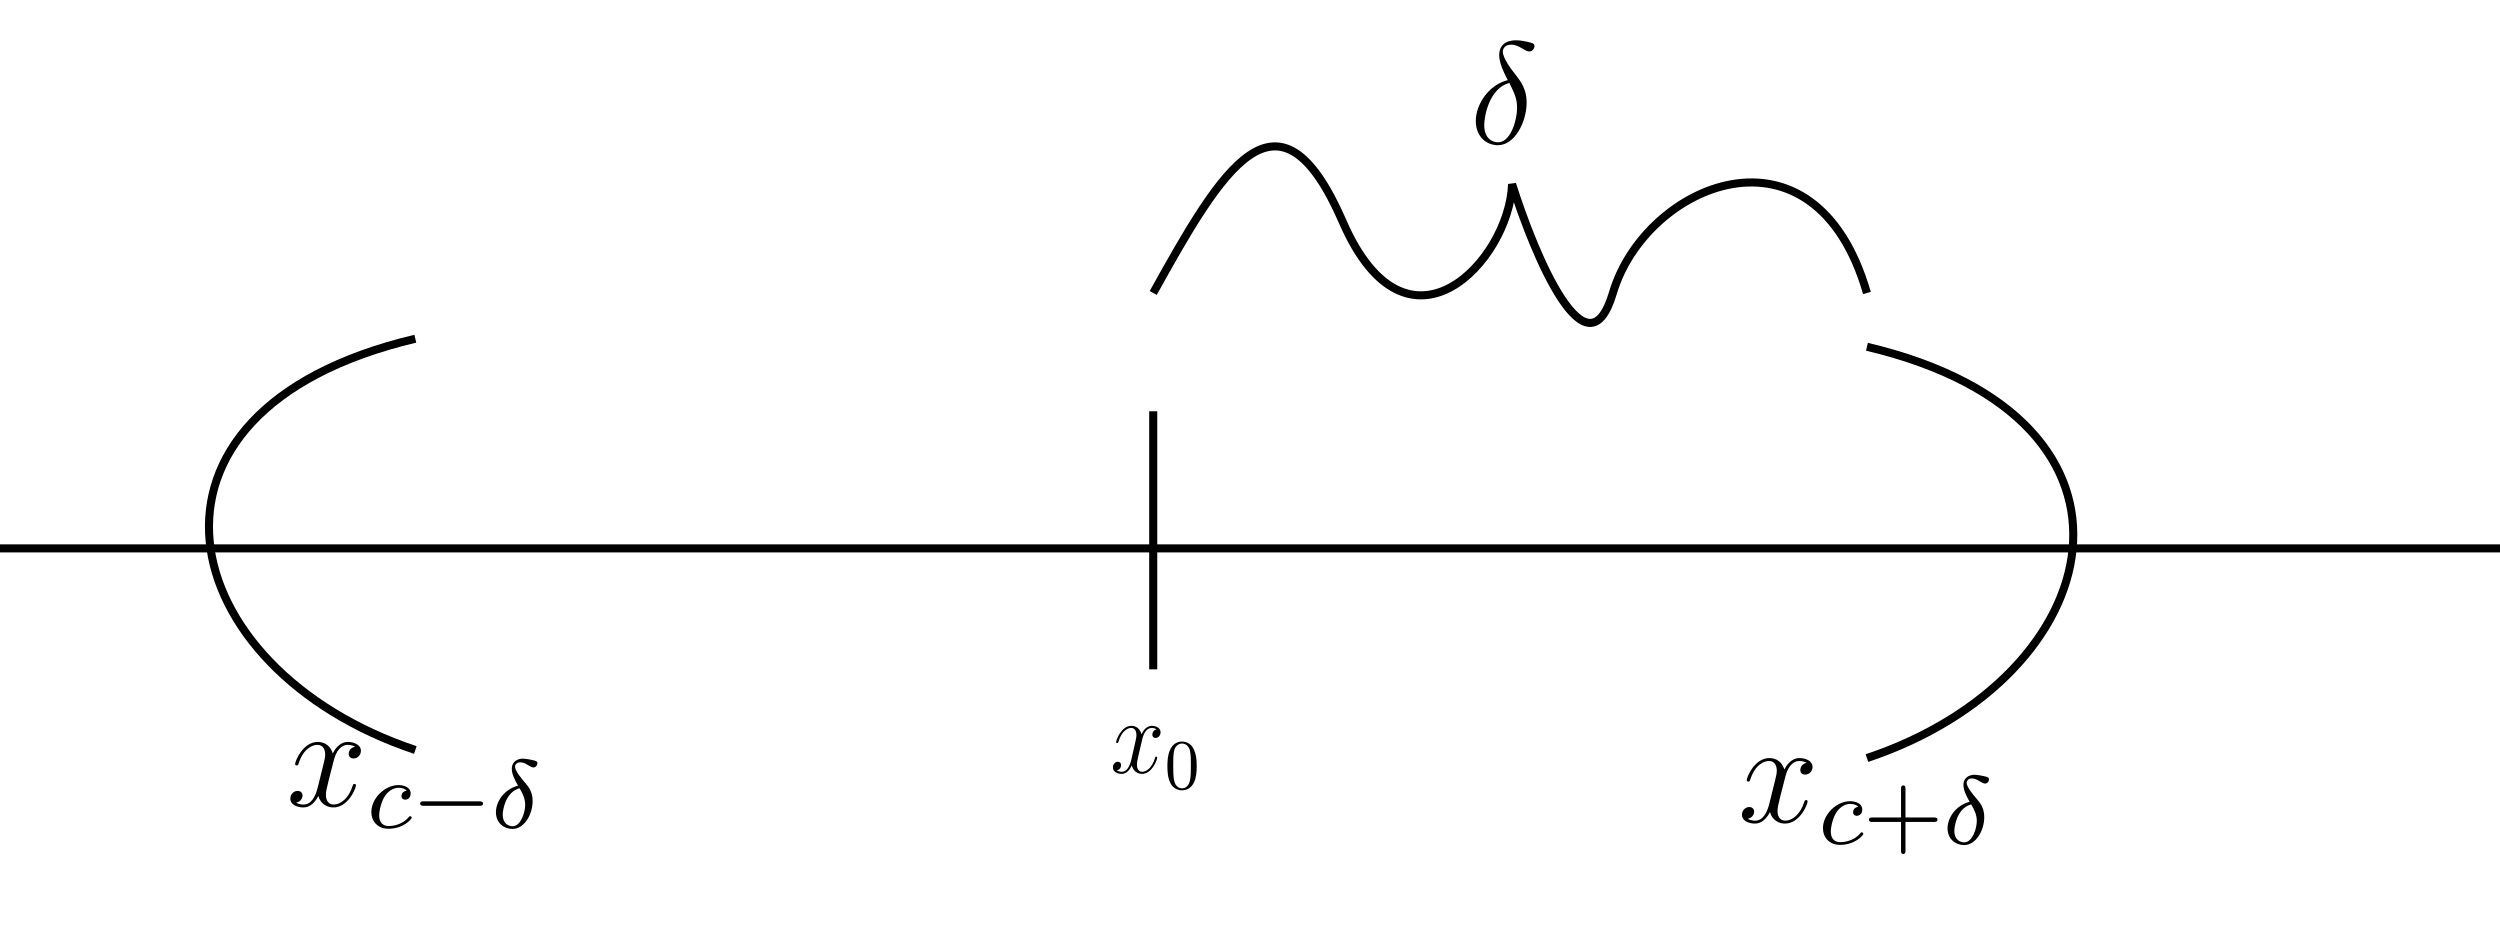 <svg width="310" height="117" viewBox="0 0 310 117" fill="none" xmlns="http://www.w3.org/2000/svg">
<path d="M0 68H310" stroke="black"/>
<path d="M51.5 42C13.5 51 21.5 83 51.5 93" stroke="black"/>
<path d="M231.5 43C269.5 52 261.5 84 231.5 94" stroke="black"/>
<path d="M143 51V83" stroke="black"/>
<path d="M143.424 90.436C143.034 90.516 142.889 90.833 142.889 91.084C142.889 91.402 143.12 91.507 143.29 91.507C143.655 91.507 143.91 91.164 143.91 90.807C143.91 90.251 143.326 90 142.816 90C142.074 90 141.66 90.793 141.551 91.045C141.271 90.053 140.517 90 140.298 90C139.058 90 138.401 91.732 138.401 92.023C138.401 92.076 138.45 92.142 138.535 92.142C138.632 92.142 138.657 92.063 138.681 92.01C139.094 90.542 139.909 90.264 140.262 90.264C140.809 90.264 140.919 90.82 140.919 91.137C140.919 91.428 140.846 91.732 140.7 92.367L140.286 94.178C140.104 94.972 139.751 95.699 139.107 95.699C139.046 95.699 138.742 95.699 138.486 95.527C138.924 95.435 139.021 95.038 139.021 94.879C139.021 94.615 138.839 94.456 138.608 94.456C138.316 94.456 138 94.734 138 95.157C138 95.712 138.572 95.964 139.094 95.964C139.678 95.964 140.092 95.461 140.347 94.919C140.542 95.699 141.15 95.964 141.6 95.964C142.84 95.964 143.497 94.231 143.497 93.941C143.497 93.874 143.448 93.822 143.375 93.822C143.266 93.822 143.253 93.888 143.217 93.993C142.889 95.157 142.183 95.699 141.636 95.699C141.21 95.699 140.979 95.355 140.979 94.813C140.979 94.522 141.028 94.311 141.223 93.438L141.648 91.64C141.831 90.846 142.244 90.264 142.803 90.264C142.828 90.264 143.168 90.264 143.424 90.436Z" fill="black"/>
<path d="M148.39 95.003C148.39 94.059 148.301 93.487 148.034 92.922C147.677 92.147 147.02 91.953 146.574 91.953C145.553 91.953 145.18 92.781 145.066 93.028C144.774 93.672 144.758 94.544 144.758 95.003C144.758 95.585 144.783 96.475 145.172 97.18C145.545 97.832 146.145 98 146.574 98C146.963 98 147.661 97.868 148.066 96.995C148.366 96.36 148.39 95.576 148.39 95.003ZM146.574 97.753C146.299 97.753 145.739 97.612 145.569 96.686C145.48 96.184 145.48 95.355 145.48 94.897C145.48 94.289 145.48 93.672 145.569 93.187C145.739 92.288 146.372 92.199 146.574 92.199C146.85 92.199 147.409 92.349 147.571 93.151C147.669 93.636 147.669 94.297 147.669 94.897C147.669 95.417 147.669 96.21 147.571 96.704C147.401 97.63 146.842 97.753 146.574 97.753Z" fill="black"/>
<path d="M44.034 92.594C43.457 92.703 43.241 93.135 43.241 93.477C43.241 93.909 43.583 94.053 43.835 94.053C44.376 94.053 44.754 93.585 44.754 93.099C44.754 92.342 43.889 92 43.133 92C42.034 92 41.422 93.081 41.26 93.423C40.845 92.072 39.729 92 39.404 92C37.567 92 36.594 94.36 36.594 94.756C36.594 94.828 36.666 94.918 36.792 94.918C36.937 94.918 36.973 94.81 37.009 94.738C37.621 92.739 38.828 92.36 39.35 92.36C40.161 92.36 40.323 93.117 40.323 93.549C40.323 93.945 40.215 94.36 39.999 95.224L39.386 97.692C39.116 98.773 38.594 99.763 37.639 99.763C37.549 99.763 37.099 99.763 36.721 99.529C37.369 99.403 37.513 98.863 37.513 98.647C37.513 98.286 37.243 98.07 36.901 98.07C36.468 98.07 36 98.448 36 99.025C36 99.781 36.847 100.124 37.621 100.124C38.486 100.124 39.098 99.439 39.476 98.701C39.765 99.763 40.665 100.124 41.332 100.124C43.169 100.124 44.142 97.764 44.142 97.368C44.142 97.278 44.07 97.206 43.962 97.206C43.799 97.206 43.781 97.296 43.727 97.44C43.241 99.025 42.196 99.763 41.386 99.763C40.755 99.763 40.413 99.295 40.413 98.556C40.413 98.16 40.485 97.872 40.773 96.683L41.404 94.234C41.674 93.153 42.286 92.36 43.115 92.36C43.151 92.36 43.655 92.36 44.034 92.594Z" fill="black"/>
<path d="M50.429 98.046C49.937 98.106 49.781 98.478 49.781 98.719C49.781 99.067 50.093 99.163 50.249 99.163C50.309 99.163 50.922 99.115 50.922 98.382C50.922 97.65 50.129 97.35 49.409 97.35C47.704 97.35 46.047 99.007 46.047 100.688C46.047 101.829 46.827 102.765 48.16 102.765C50.057 102.765 51.054 101.553 51.054 101.396C51.054 101.288 50.934 101.204 50.862 101.204C50.79 101.204 50.754 101.24 50.694 101.312C49.745 102.429 48.4 102.429 48.184 102.429C47.535 102.429 47.019 102.033 47.019 101.12C47.019 100.592 47.259 99.319 47.824 98.575C48.352 97.902 48.953 97.686 49.421 97.686C49.565 97.686 50.117 97.698 50.429 98.046Z" fill="black"/>
<path d="M59.438 99.919C59.63 99.919 59.894 99.919 59.894 99.643C59.894 99.367 59.63 99.367 59.438 99.367H52.557C52.365 99.367 52.101 99.367 52.101 99.643C52.101 99.919 52.365 99.919 52.557 99.919H59.438Z" fill="black"/>
<path d="M64.234 97.422C62.421 97.902 61.496 99.487 61.496 100.712C61.496 102.057 62.505 102.789 63.55 102.789C64.967 102.789 66.047 101.06 66.047 99.307C66.047 98.154 65.507 97.518 65.099 97.049C64.703 96.581 63.862 95.597 63.862 95.056C63.862 94.792 64.114 94.528 64.51 94.528C64.907 94.528 65.171 94.696 65.495 94.888C65.783 95.068 65.999 95.164 66.144 95.164C66.444 95.164 66.636 94.876 66.636 94.672C66.636 94.384 66.492 94.348 65.879 94.216C65.195 94.071 64.847 94.071 64.835 94.071C64.318 94.071 63.466 94.324 63.466 95.344C63.466 95.969 63.802 96.653 64.234 97.422ZM64.426 97.746C64.847 98.454 65.123 99.055 65.123 99.799C65.123 100.736 64.582 102.453 63.562 102.453C63.081 102.453 62.337 102.141 62.337 101.036C62.337 100.412 62.697 98.202 64.426 97.746Z" fill="black"/>
<path d="M224.034 94.594C223.457 94.703 223.241 95.135 223.241 95.477C223.241 95.909 223.583 96.053 223.835 96.053C224.376 96.053 224.754 95.585 224.754 95.099C224.754 94.342 223.889 94 223.133 94C222.034 94 221.422 95.081 221.26 95.423C220.845 94.072 219.729 94 219.404 94C217.567 94 216.594 96.36 216.594 96.756C216.594 96.828 216.666 96.918 216.793 96.918C216.937 96.918 216.973 96.81 217.009 96.738C217.621 94.739 218.828 94.36 219.35 94.36C220.161 94.36 220.323 95.117 220.323 95.549C220.323 95.945 220.215 96.36 219.999 97.224L219.386 99.692C219.116 100.773 218.594 101.763 217.639 101.763C217.549 101.763 217.099 101.763 216.72 101.529C217.369 101.403 217.513 100.863 217.513 100.647C217.513 100.286 217.243 100.07 216.901 100.07C216.468 100.07 216 100.448 216 101.025C216 101.781 216.847 102.124 217.621 102.124C218.486 102.124 219.098 101.439 219.476 100.701C219.765 101.763 220.665 102.124 221.332 102.124C223.169 102.124 224.142 99.764 224.142 99.368C224.142 99.278 224.07 99.206 223.962 99.206C223.799 99.206 223.781 99.296 223.727 99.44C223.241 101.025 222.196 101.763 221.386 101.763C220.755 101.763 220.413 101.295 220.413 100.557C220.413 100.16 220.485 99.872 220.773 98.683L221.404 96.234C221.674 95.153 222.286 94.36 223.115 94.36C223.151 94.36 223.655 94.36 224.034 94.594Z" fill="black"/>
<path d="M230.43 100.046C229.937 100.106 229.781 100.478 229.781 100.719C229.781 101.067 230.093 101.163 230.249 101.163C230.309 101.163 230.922 101.115 230.922 100.382C230.922 99.65 230.129 99.35 229.409 99.35C227.704 99.35 226.047 101.007 226.047 102.688C226.047 103.829 226.827 104.765 228.16 104.765C230.057 104.765 231.054 103.553 231.054 103.396C231.054 103.288 230.934 103.204 230.862 103.204C230.79 103.204 230.754 103.24 230.694 103.312C229.745 104.429 228.4 104.429 228.184 104.429C227.536 104.429 227.019 104.033 227.019 103.12C227.019 102.592 227.259 101.319 227.824 100.575C228.352 99.902 228.953 99.686 229.421 99.686C229.565 99.686 230.117 99.698 230.43 100.046Z" fill="black"/>
<path d="M236.28 101.919H239.81C239.978 101.919 240.243 101.919 240.243 101.643C240.243 101.367 239.978 101.367 239.81 101.367H236.28V97.825C236.28 97.656 236.28 97.392 236.004 97.392C235.727 97.392 235.727 97.656 235.727 97.825V101.367H232.185C232.017 101.367 231.753 101.367 231.753 101.643C231.753 101.919 232.017 101.919 232.185 101.919H235.727V105.462C235.727 105.63 235.727 105.894 236.004 105.894C236.28 105.894 236.28 105.63 236.28 105.462V101.919Z" fill="black"/>
<path d="M244.234 99.422C242.421 99.902 241.496 101.487 241.496 102.712C241.496 104.057 242.505 104.789 243.55 104.789C244.967 104.789 246.047 103.06 246.047 101.307C246.047 100.154 245.507 99.518 245.099 99.049C244.702 98.581 243.862 97.597 243.862 97.056C243.862 96.792 244.114 96.528 244.51 96.528C244.907 96.528 245.171 96.696 245.495 96.888C245.783 97.068 245.999 97.164 246.143 97.164C246.444 97.164 246.636 96.876 246.636 96.672C246.636 96.384 246.492 96.348 245.879 96.216C245.195 96.071 244.847 96.071 244.835 96.071C244.318 96.071 243.466 96.324 243.466 97.344C243.466 97.969 243.802 98.653 244.234 99.422ZM244.426 99.746C244.847 100.454 245.123 101.055 245.123 101.799C245.123 102.736 244.582 104.453 243.562 104.453C243.081 104.453 242.337 104.141 242.337 103.036C242.337 102.412 242.697 100.202 244.426 99.746Z" fill="black"/>
<path d="M143 36.329C151.5 20.995 158.5 9.1 166.5 27.5C174.5 45.9 187.167 32.329 187.5 22.829C190.333 31.829 196.8 47.129 200 36.329C204 22.829 225 13.829 231.5 36.329" stroke="black"/>
<path d="M186.963 9.935C184.657 10.494 183 12.889 183 14.997C183 16.924 184.297 18.005 185.738 18.005C187.863 18.005 189.304 15.087 189.304 12.691C189.304 11.07 188.548 10.079 188.098 9.485C187.431 8.639 186.35 7.252 186.35 6.387C186.35 6.081 186.584 5.54 187.377 5.54C187.935 5.54 188.278 5.739 188.818 6.045C188.98 6.153 189.394 6.387 189.629 6.387C190.007 6.387 190.277 6.009 190.277 5.721C190.277 5.378 190.007 5.324 189.376 5.18C188.53 5 188.278 5 187.971 5C187.665 5 185.9 5 185.9 6.837C185.9 7.72 186.35 8.747 186.963 9.935ZM187.161 10.278C187.845 11.701 188.116 12.241 188.116 13.412C188.116 14.817 187.359 17.645 185.756 17.645C185.053 17.645 184.045 17.176 184.045 15.501C184.045 14.331 184.711 10.926 187.161 10.278Z" fill="black"/>
</svg>
